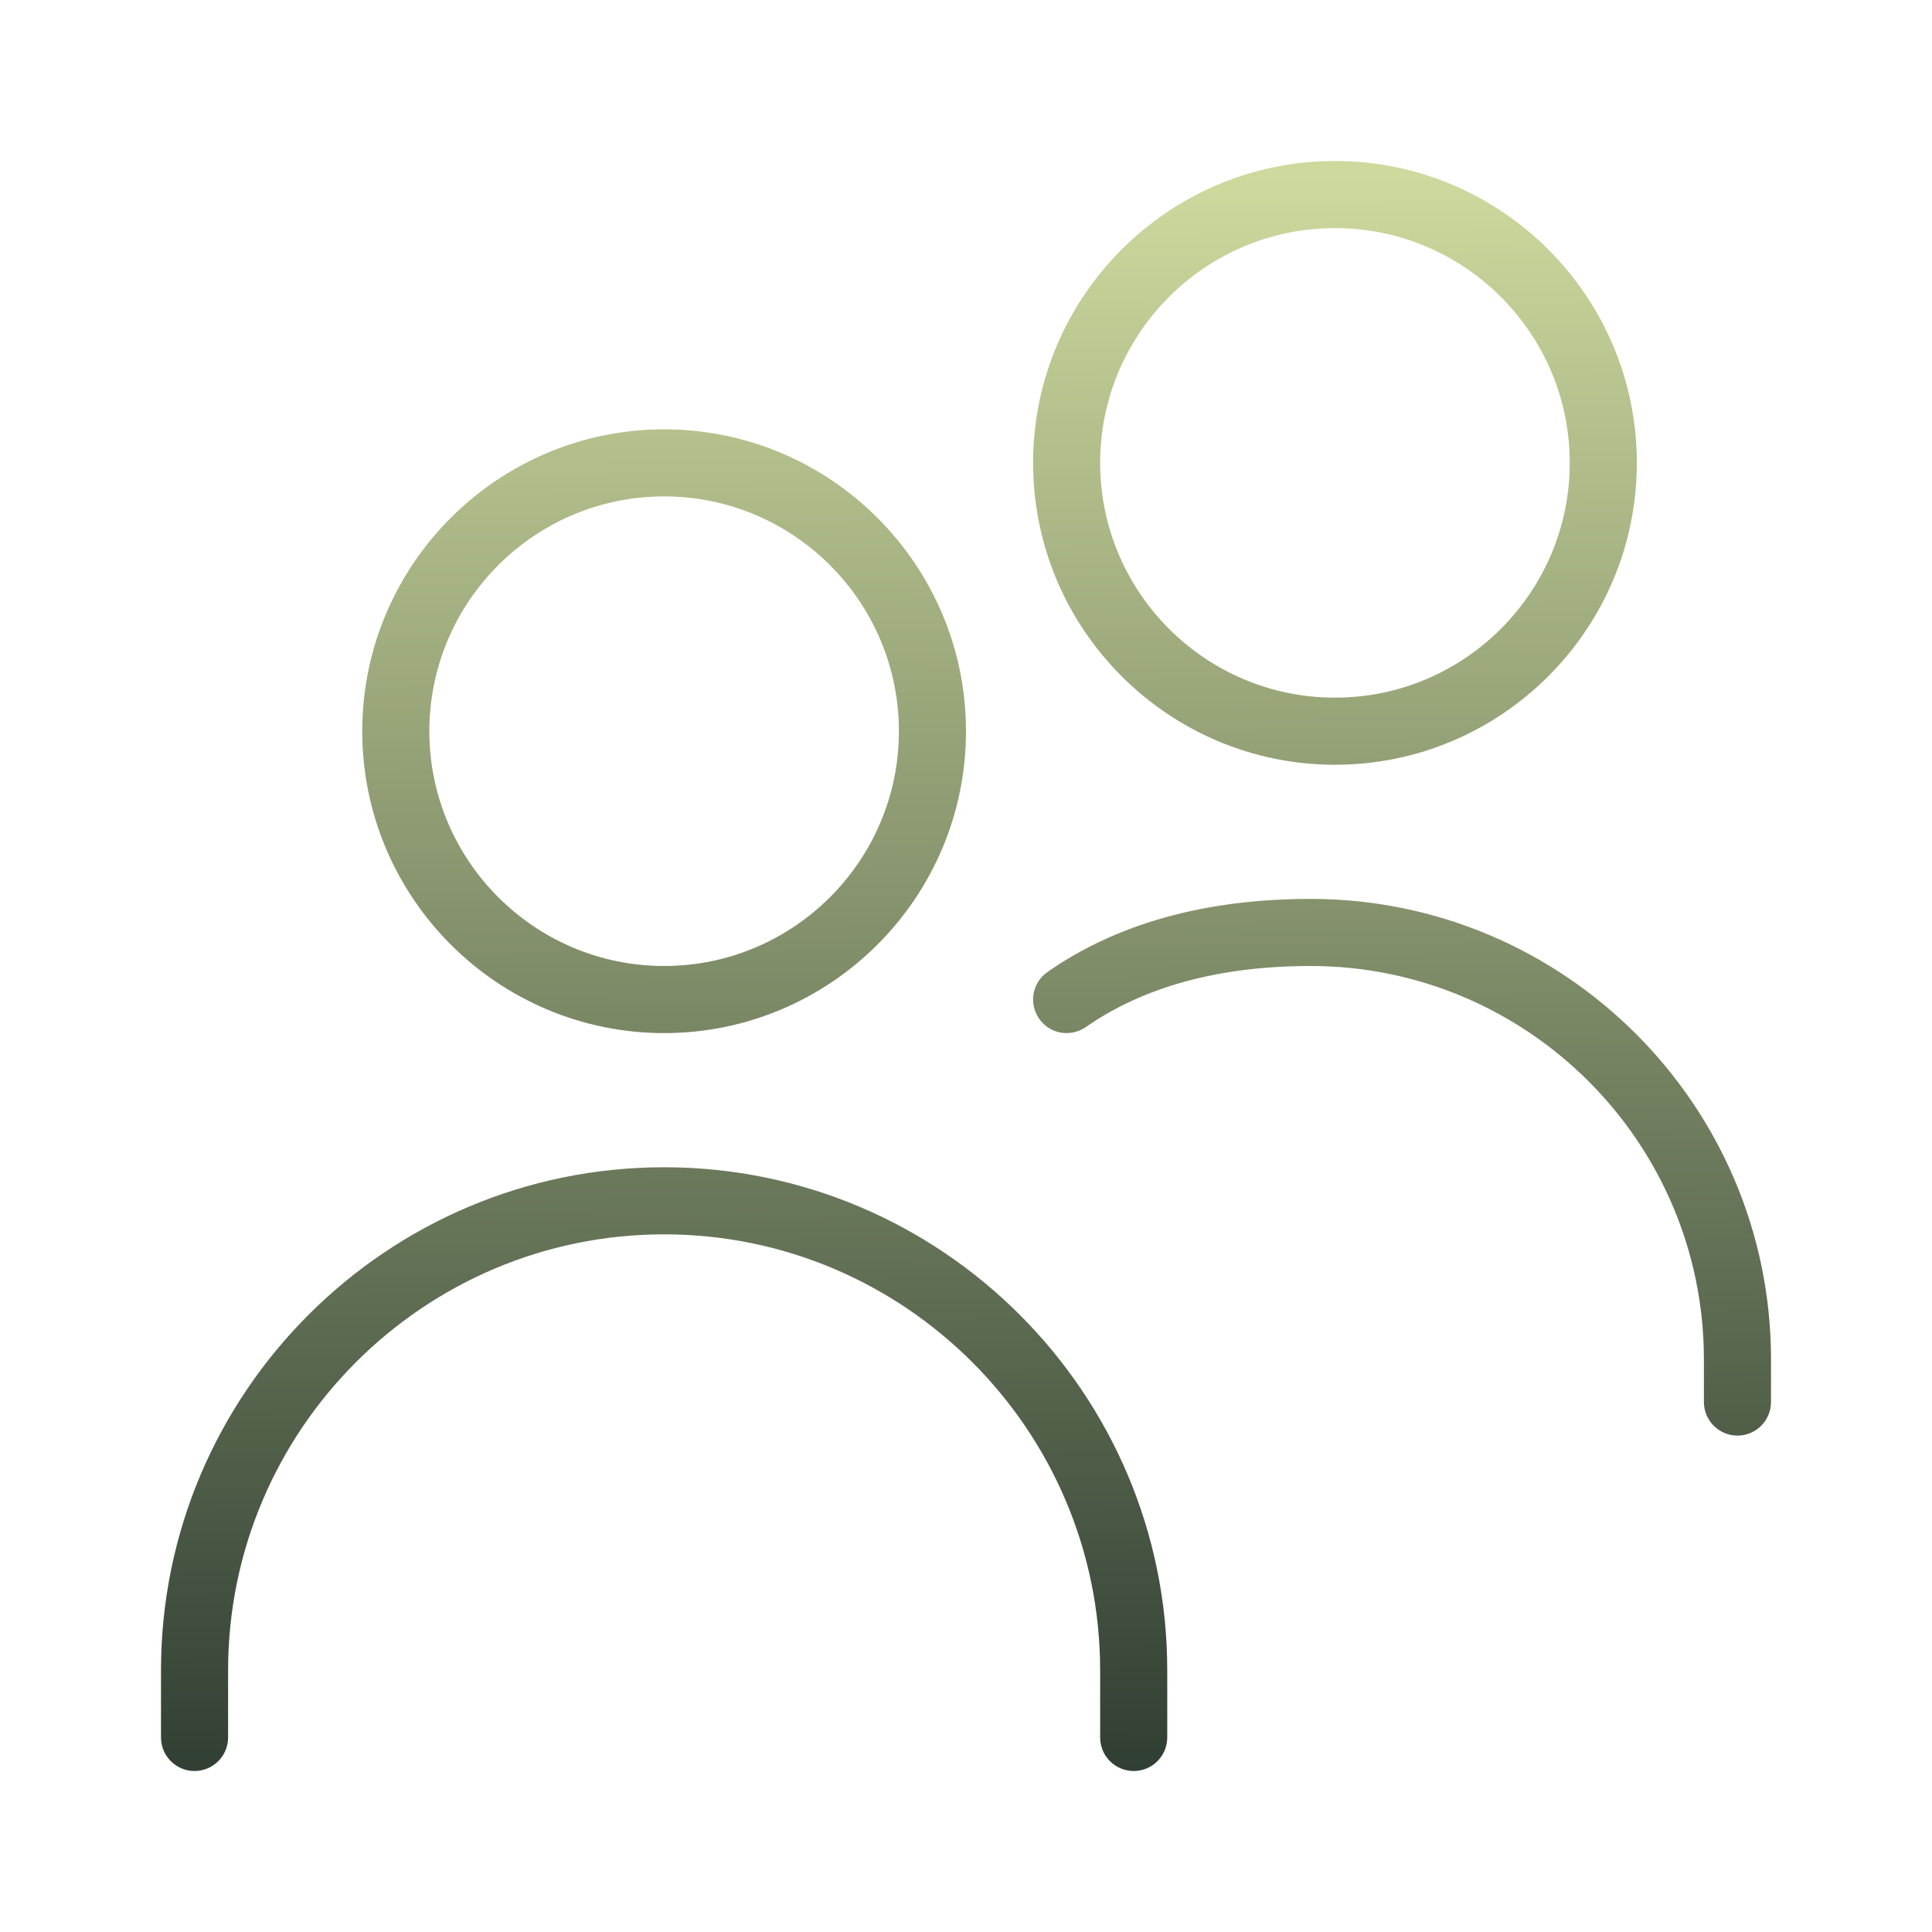 <svg width="48" height="48" viewBox="0 0 48 48" fill="none" xmlns="http://www.w3.org/2000/svg">
<g clip-path="url(#clip0_641_6396)">
<path d="M16.5 25.667C20.635 25.667 24 22.302 24 18.167C24 14.032 20.635 10.667 16.5 10.667C12.365 10.667 9 14.032 9 18.167C9 22.302 12.365 25.667 16.5 25.667ZM16.5 12.333C19.717 12.333 22.333 14.95 22.333 18.167C22.333 21.383 19.717 24 16.5 24C13.283 24 10.667 21.383 10.667 18.167C10.667 14.95 13.283 12.333 16.5 12.333ZM29 41.5V43.167C29 43.627 28.627 44 28.167 44C27.707 44 27.333 43.627 27.333 43.167V41.5C27.333 35.527 22.473 30.667 16.5 30.667C10.527 30.667 5.667 35.527 5.667 41.5V43.167C5.667 43.627 5.293 44 4.833 44C4.373 44 4 43.627 4 43.167V41.5C4 34.607 9.607 29 16.5 29C23.393 29 29 34.607 29 41.5ZM44 33.772V34.833C44 35.293 43.627 35.667 43.167 35.667C42.707 35.667 42.333 35.293 42.333 34.833V33.772C42.333 28.383 37.95 24 32.562 24C30.3 24 28.42 24.512 26.977 25.517C26.597 25.78 26.078 25.688 25.817 25.31C25.555 24.932 25.645 24.413 26.023 24.15C27.752 22.943 29.952 22.333 32.562 22.333C38.868 22.333 44 27.465 44 33.772ZM33.167 19C37.302 19 40.667 15.635 40.667 11.5C40.667 7.365 37.302 4 33.167 4C29.032 4 25.667 7.365 25.667 11.5C25.667 15.635 29.032 19 33.167 19ZM33.167 5.667C36.383 5.667 39 8.283 39 11.5C39 14.717 36.383 17.333 33.167 17.333C29.95 17.333 27.333 14.717 27.333 11.5C27.333 8.283 29.95 5.667 33.167 5.667Z" fill="url(#paint0_linear_641_6396)"/>
</g>
<defs>
<linearGradient id="paint0_linear_641_6396" x1="23.5" y1="4.5" x2="24" y2="48.5" gradientUnits="userSpaceOnUse">
<stop stop-color="#CDD99D"/>
<stop offset="1" stop-color="#1E2D27"/>
</linearGradient>
<clipPath id="clip0_641_6396">
<rect width="40" height="40" fill="white" transform="translate(4 4)"/>
</clipPath>
</defs>
</svg>
